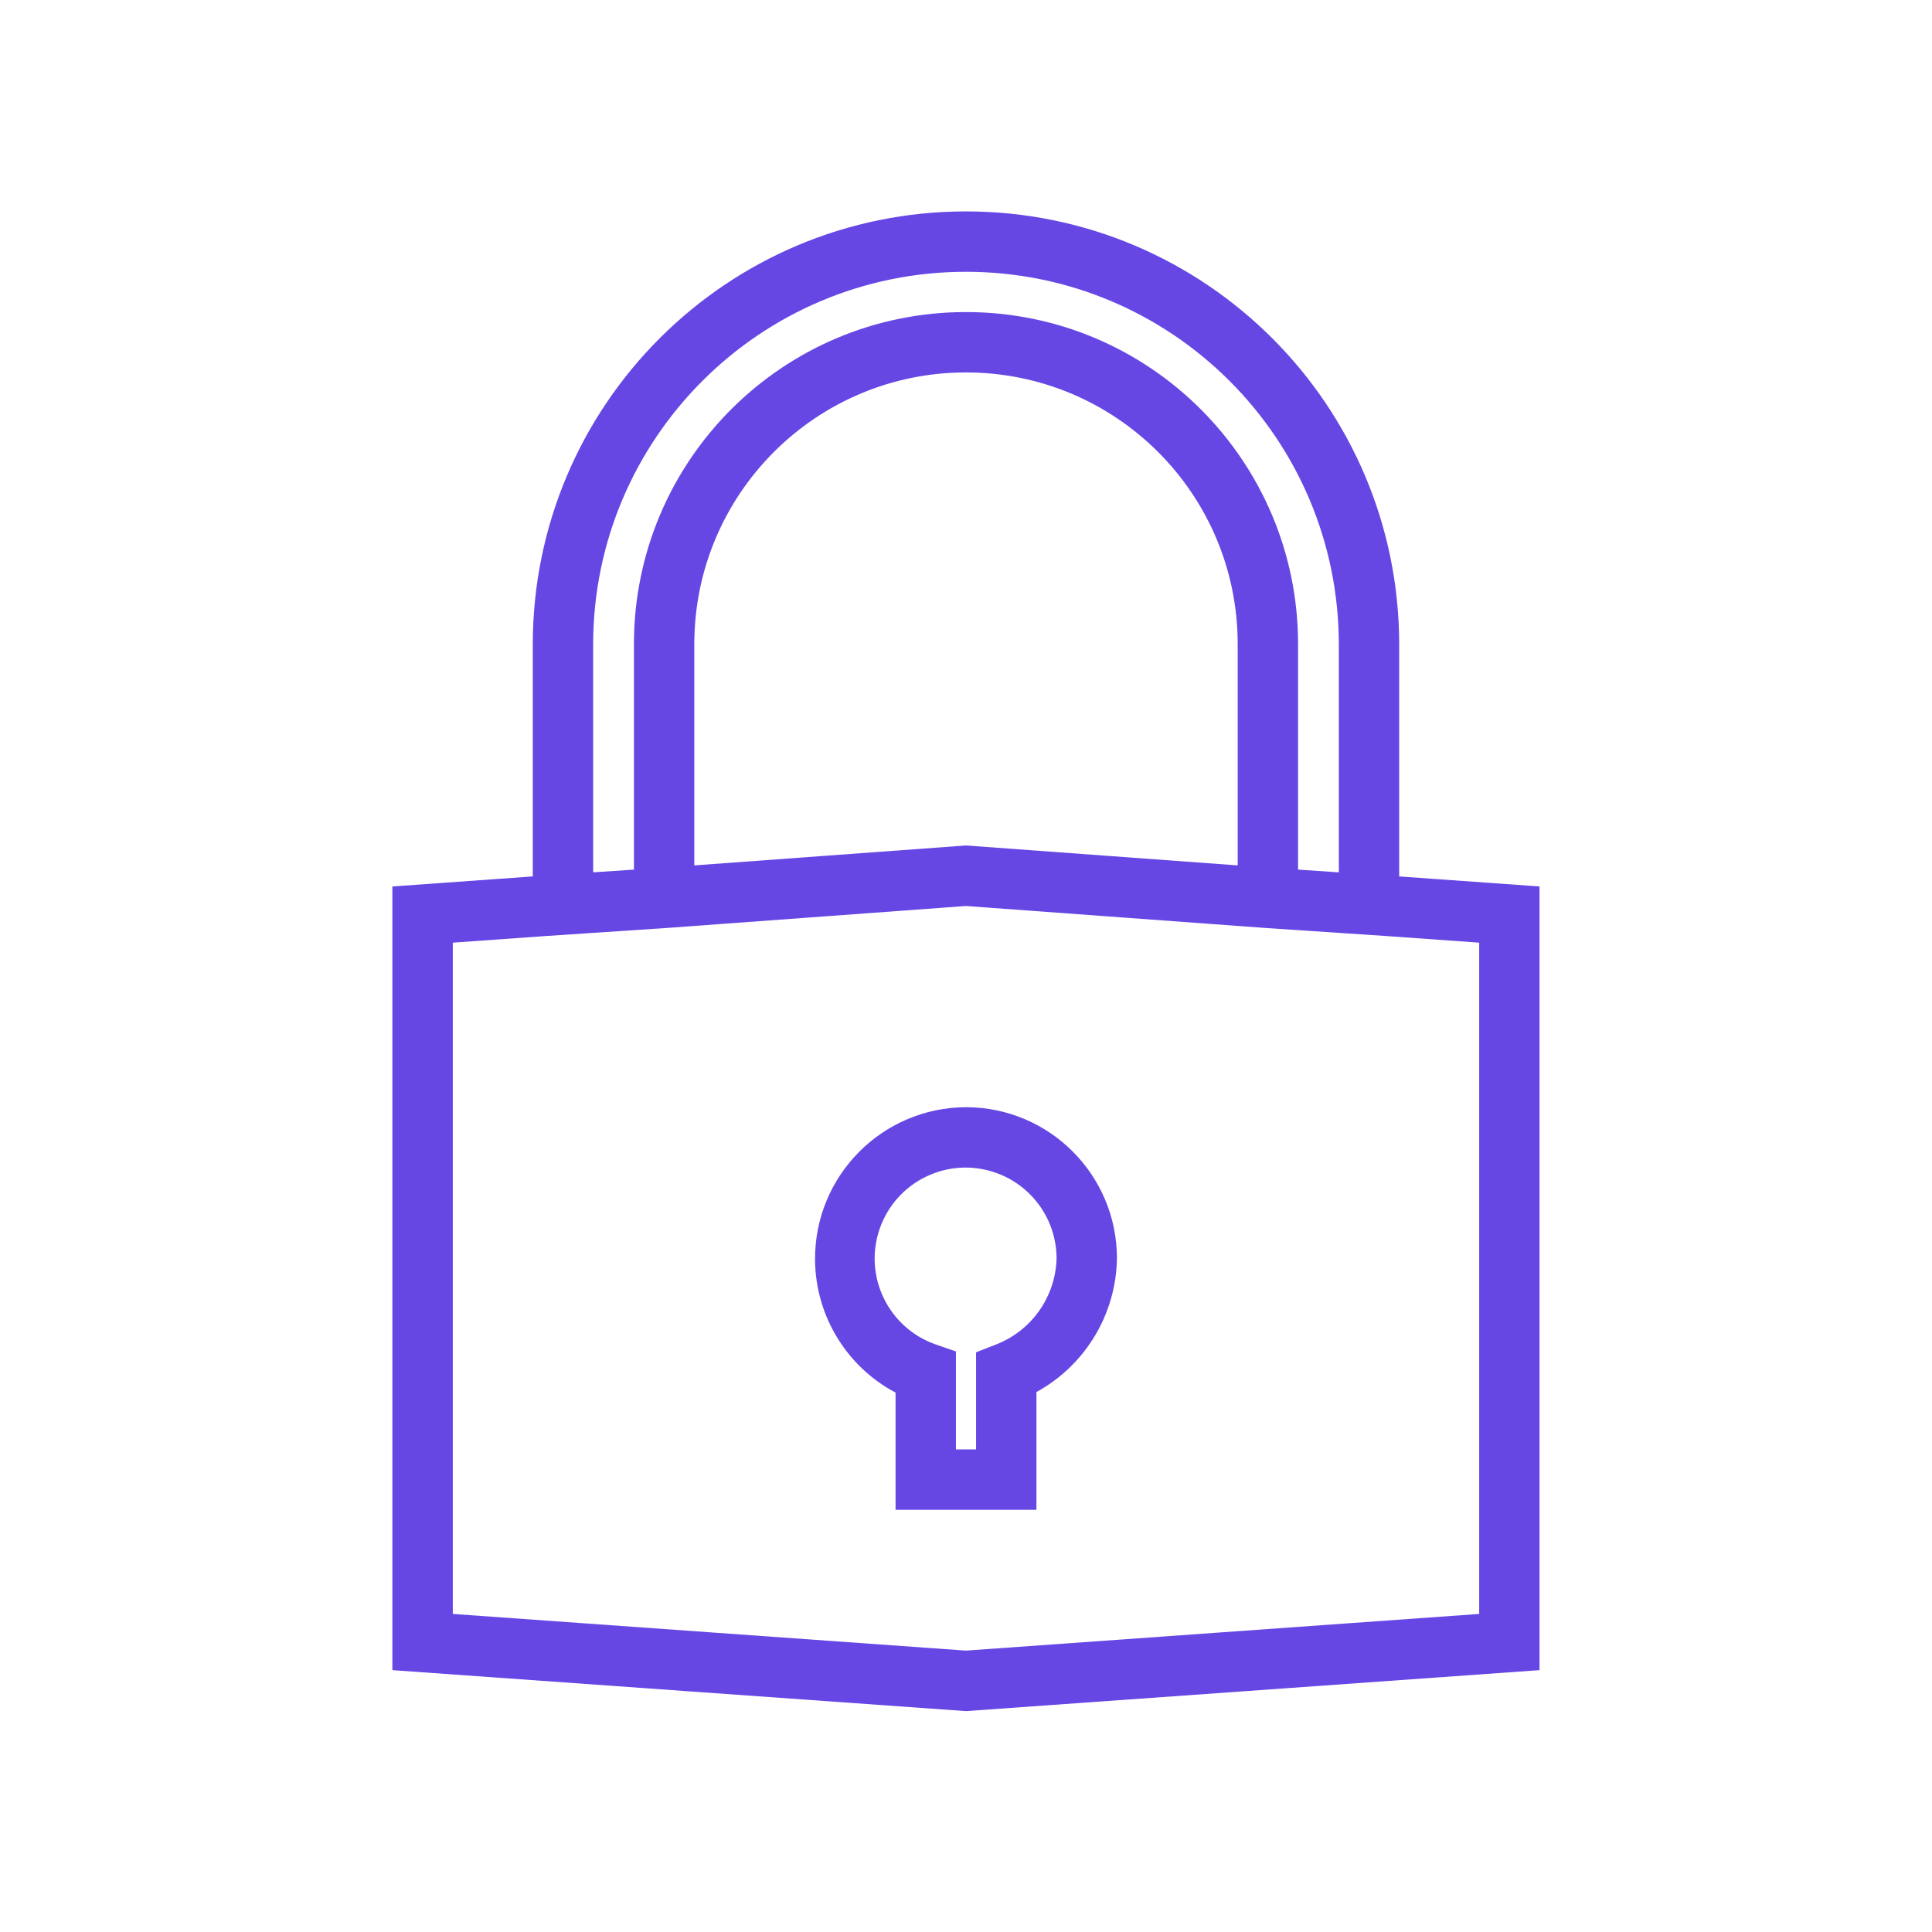 <svg viewBox="0 0 96 96" xmlns="http://www.w3.org/2000/svg" xmlns:xlink="http://www.w3.org/1999/xlink" id="Icons_Lock_M" overflow="hidden"><g id="Icons"><path d="M69.025 44.015 69.025 32.031C69.025 20.419 59.611 11.005 47.999 11.005 36.387 11.005 26.973 20.419 26.973 32.031L26.973 44.014 19.997 44.514 19.997 82.523 47.997 84.523 75.997 82.523 75.997 44.512ZM28.973 32.031C28.973 21.523 37.491 13.005 47.999 13.005 58.507 13.005 67.025 21.523 67.025 32.031L67.025 43.881 64 43.679 64 32.006C64 23.169 56.837 16.006 48 16.006 39.163 16.006 32 23.169 32 32.006L32 43.679 28.975 43.879ZM62 43.539 48 42.512 34 43.539 34 32.006C34 24.274 40.268 18.006 48 18.006 55.732 18.006 62 24.274 62 32.006ZM74 80.661 48 82.519 22 80.661 22 46.375 27.134 46.008 33.147 45.608 48 44.517 62.867 45.608 68.858 46.008 74 46.375Z" stroke="#6747E4" stroke-width="1" fill="#6747E4"/><path d="M48 55.516C44.117 55.532 40.983 58.692 40.999 62.575 41.01 65.273 42.565 67.727 45 68.89L45 74.521 51 74.521 51 68.866C53.418 67.667 54.962 65.216 55 62.518 54.996 58.653 51.865 55.521 48 55.516ZM49.635 67.288 49 67.537 49 72.521 47 72.521 47 67.508 46.328 67.275C43.711 66.362 42.329 63.5 43.242 60.883 44.155 58.266 47.017 56.884 49.634 57.797 51.643 58.498 52.992 60.39 53 62.518 52.956 64.646 51.624 66.534 49.634 67.288Z" stroke="#6747E4" stroke-width="1" fill="#6747E4"/></g></svg>